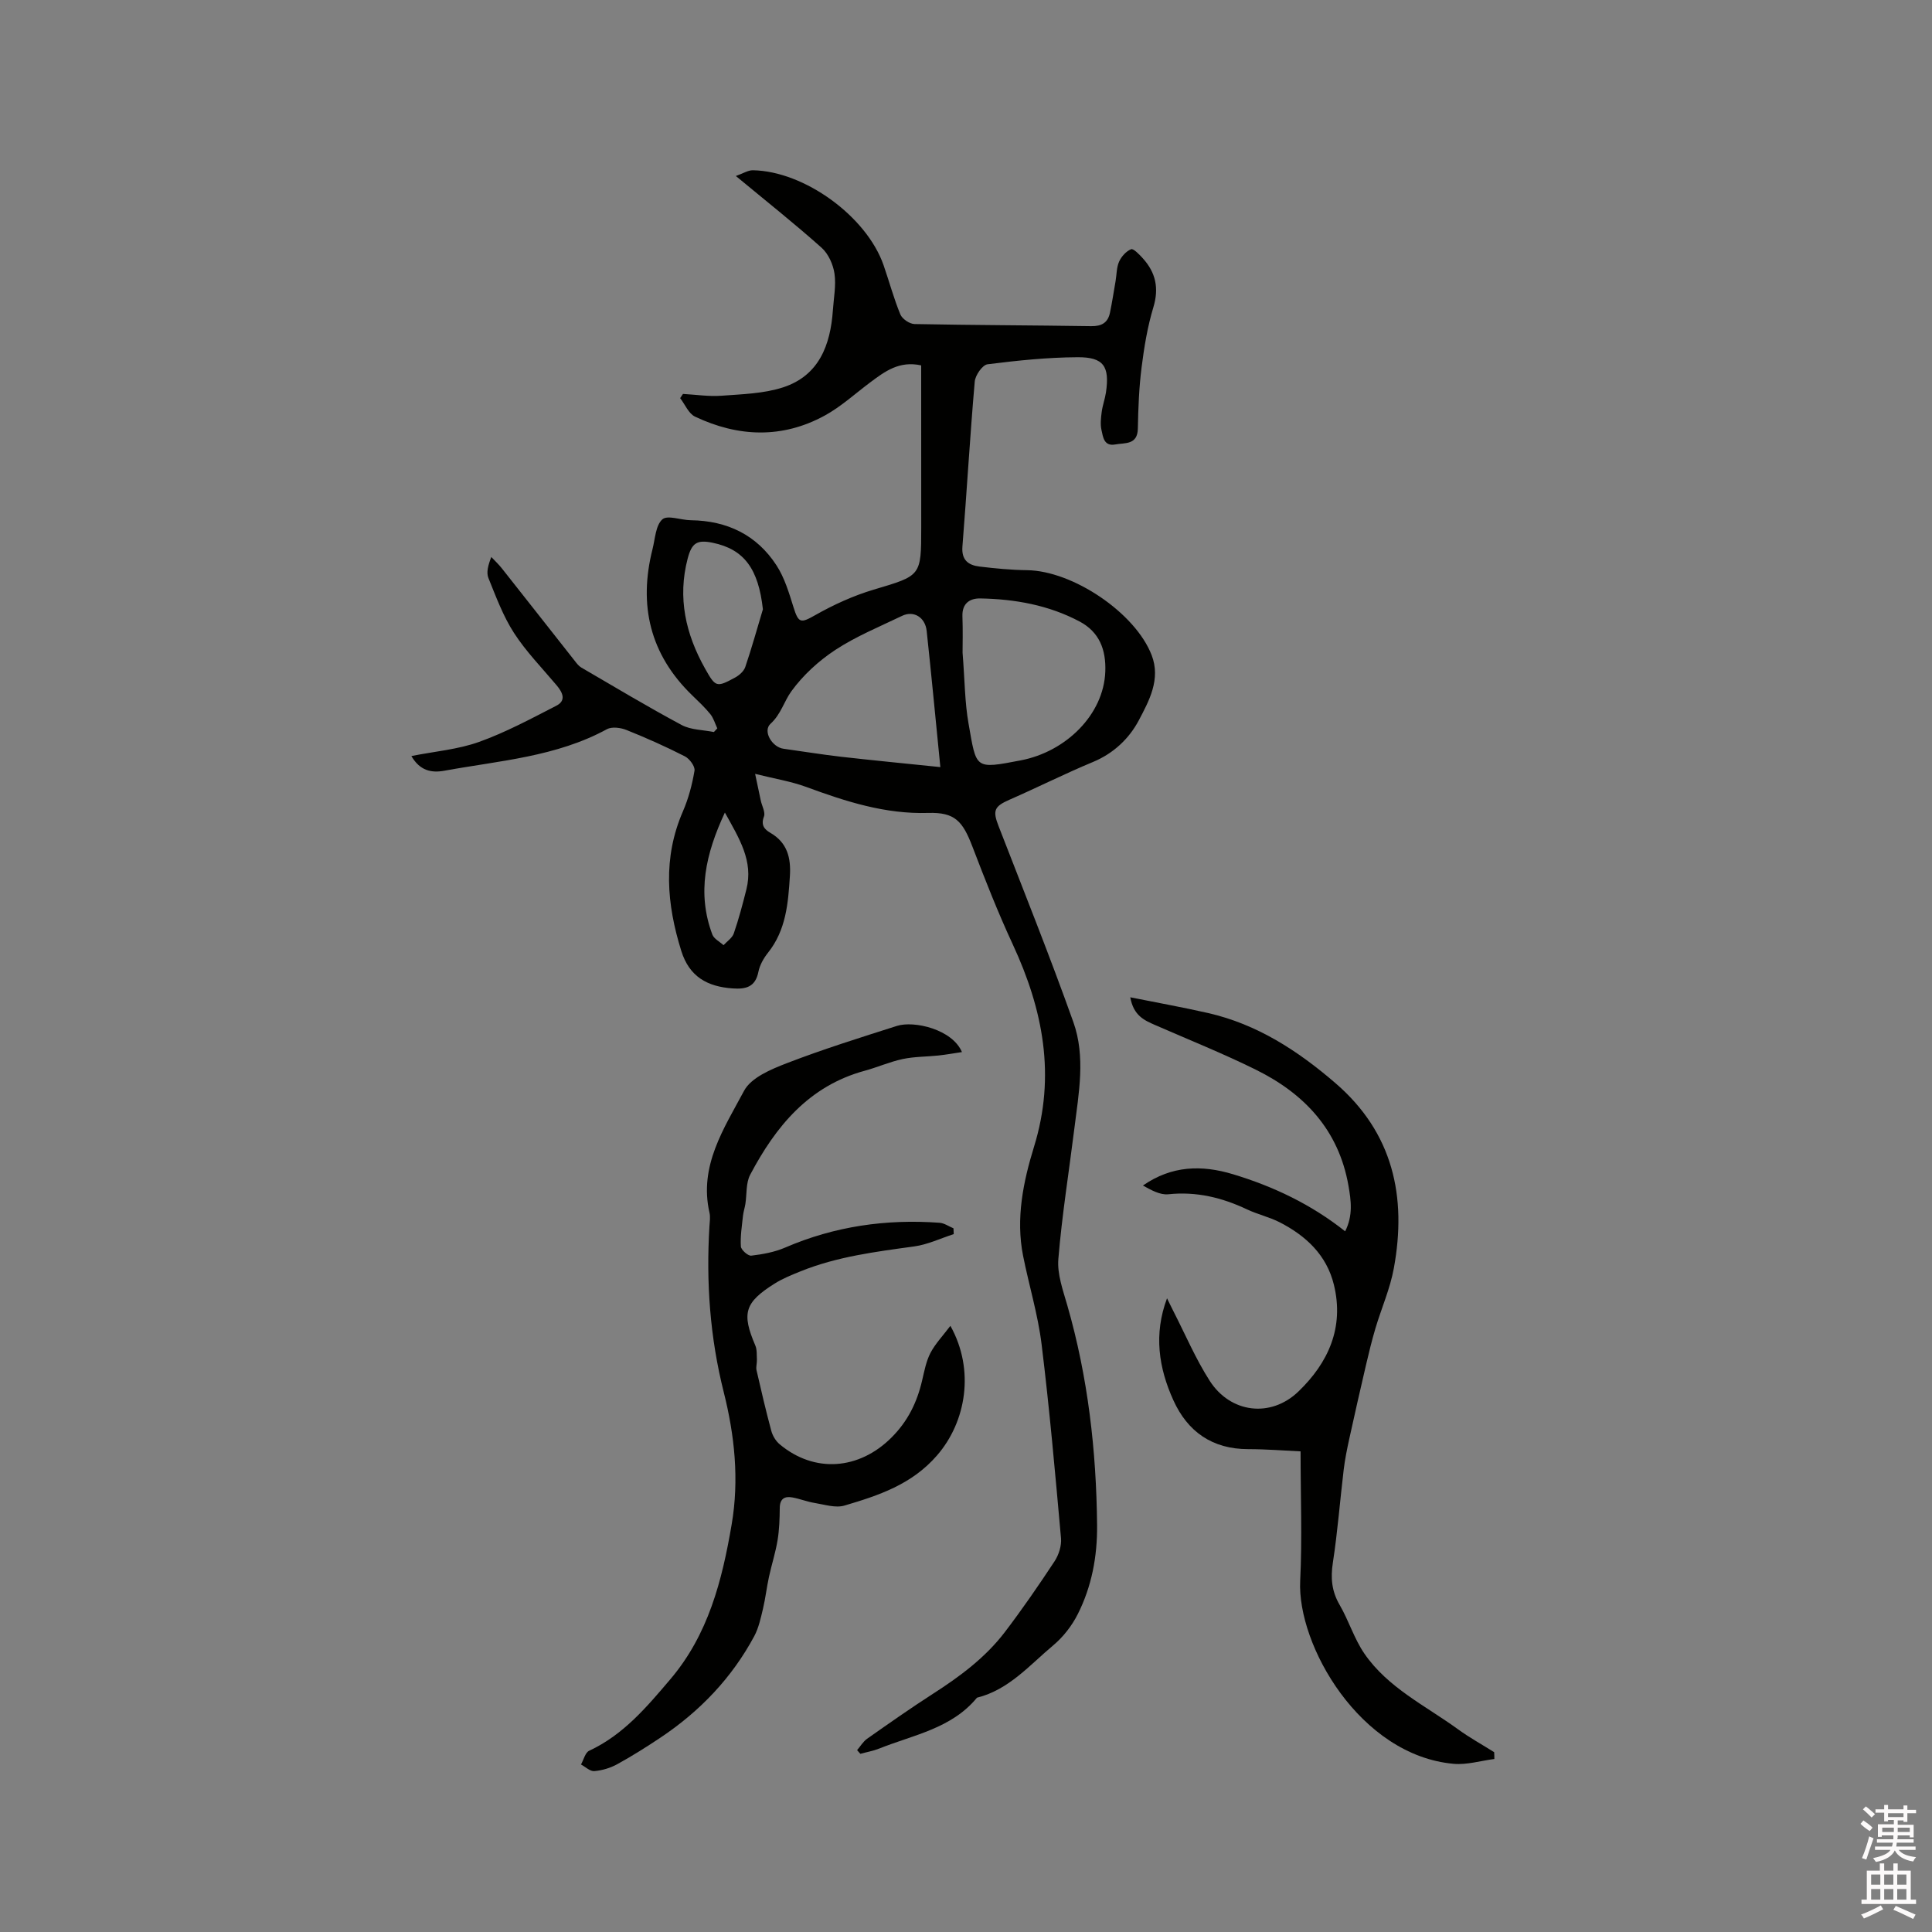 <svg enable-background="new 0 0 400 400" viewBox="0 0 400 400" xmlns="http://www.w3.org/2000/svg"><rect x="0" y="0" width="400" height="400" fill="#808080" stroke="none"/><path d="m385.2 377.6.6-.7c.6.4 1.3.9 1.9 1.5l-.6.7c-.8-.5-1.4-1-1.9-1.5zm.3 7.1c.6-1.4 1.1-2.9 1.5-4.5.3.1.6.3.9.4-.5 1.4-1 2.9-1.5 4.4zm.2-10.1.6-.6c.7.5 1.3 1.1 1.9 1.6l-.7.7c-.6-.6-1.2-1.2-1.8-1.7zm8.4-.8h.8v.9h1.8v.7h-1.8v1.8h-.8v-.3h-1.2v.9h3.3v2.6h-.8v-.4h-2.5c0 .3 0 .6-.1.8h3.4v.7h-3.5c0 .3-.1.6-.1.8h4v.7h-3.5c.7.9 1.9 1.3 3.6 1.5-.2.2-.4.5-.6.9-1.9-.3-3.2-1.1-3.8-2.3-.5 1.1-1.8 2-3.9 2.4-.2-.3-.4-.5-.6-.8 1.9-.4 3.1-.9 3.6-1.7h-3.2v-.7h3.5c.1-.2.1-.5.2-.8h-3.3v-.7h3.4c0-.2 0-.5 0-.8h-2.4v.3h-.8v-2.6h3.3v-.9h-1.2v.3h-.8v-1.8h-1.8v-.7h1.8v-.9h.8v.9h3.2zm-4.4 5.5h2.4c0-.3 0-.6 0-.9h-2.4zm1.2-3.1h3.2v-.8h-3.2zm4.4 2.2h-2.4v.9h2.5v-.9z" fill="#fcfafa"/><path d="m389.2 385.8h.9v1.5h1.9v-1.5h.9v1.5h2.7v6h1.1v.9h-11.3v-.9h1.1v-6h2.7zm.2 8.7.5.8c-1.2.6-2.5 1.3-4 1.9-.2-.3-.3-.6-.6-.8 1.6-.6 3-1.3 4.1-1.9zm-2-4.3h1.9v-2.1h-1.9zm0 3.1h1.9v-2.2h-1.9zm2.7-3.1h1.9v-2.1h-1.9zm0 3.1h1.9v-2.2h-1.9zm2.4 1.3c1.4.6 2.7 1.2 4.1 1.8l-.5.9c-1.5-.7-2.8-1.4-4.1-1.9zm2.2-6.5h-1.9v2.1h1.9zm-1.9 5.2h1.9v-2.2h-1.9z" fill="#fcfafa"/><g fill="#010100"><path d="m190.72 75.65c-4.53-1-7.51 1.25-10.5 3.48-3.14 2.34-6.07 5.05-9.47 6.91-8.81 4.81-17.92 4.45-26.85.22-1.33-.63-2.07-2.52-3.08-3.83.19-.29.39-.58.58-.87 2.67.14 5.36.57 8 .37 4.27-.32 8.71-.43 12.72-1.73 7.45-2.43 9.82-8.75 10.32-15.98.17-2.53.69-5.12.33-7.58-.28-1.9-1.27-4.1-2.67-5.35-5.53-4.94-11.35-9.55-17.75-14.85 1.49-.52 2.51-1.2 3.52-1.19 10.67.18 23.54 9.55 27.06 19.64 1.18 3.4 2.11 6.89 3.48 10.21.39.94 1.91 1.97 2.94 1.99 12.19.24 24.38.25 36.57.44 2.19.03 3.46-.73 3.89-2.8.45-2.17.78-4.36 1.16-6.54.23-1.35.19-2.82.73-4.03.47-1.05 1.46-2.15 2.48-2.56.49-.19 1.7 1.08 2.41 1.86 2.68 2.95 3.41 6.18 2.2 10.17-1.22 4.03-1.91 8.26-2.44 12.46-.53 4.17-.69 8.41-.77 12.62-.06 3.45-2.65 2.94-4.68 3.31-2.35.43-2.53-1.56-2.85-2.99-.27-1.19-.11-2.52.05-3.77.18-1.36.68-2.67.88-4.03.78-5.38-.47-7.3-5.87-7.27-6.22.03-12.46.68-18.65 1.46-1.05.13-2.53 2.26-2.65 3.57-.99 11.37-1.64 22.77-2.55 34.14-.23 2.85 1.24 3.89 3.55 4.17 3.25.39 6.54.71 9.81.75 9.46.11 22.44 8.82 25.82 17.6 1.92 4.98-.54 9.46-2.67 13.5-1.98 3.74-5.2 6.83-9.46 8.6-5.84 2.43-11.5 5.28-17.3 7.82-3.18 1.39-3.52 2.25-2.27 5.46 5.24 13.5 10.63 26.95 15.49 40.59 2.55 7.16 1.12 14.7.2 22.06-1.12 9-2.57 17.97-3.31 26.99-.26 3.13.96 6.47 1.86 9.61 4.28 14.87 6.01 30.08 6.16 45.5.06 6.46-1.11 12.7-4.02 18.45-1.21 2.39-3 4.69-5.05 6.41-4.91 4.1-9.19 9.21-15.8 10.85-5.25 6.39-13.15 7.69-20.24 10.53-1.25.5-2.6.73-3.9 1.09-.23-.25-.45-.51-.68-.76.68-.79 1.24-1.76 2.06-2.35 4.51-3.17 9.02-6.34 13.65-9.32 5.56-3.57 10.84-7.48 14.87-12.76 3.62-4.75 7.02-9.69 10.31-14.68.87-1.33 1.47-3.22 1.33-4.77-1.2-13.4-2.38-26.8-4.02-40.15-.76-6.17-2.61-12.19-3.83-18.31-1.54-7.73.03-15.34 2.26-22.58 4.55-14.73 1.88-28.38-4.39-41.89-3.07-6.61-5.74-13.41-8.35-20.23-2.03-5.3-3.63-7.17-9.16-7-8.93.27-17.07-2.37-25.25-5.38-3.12-1.15-6.46-1.68-10.59-2.71.51 2.44.84 4.01 1.18 5.57.24 1.1.98 2.38.65 3.26-.67 1.76.06 2.65 1.33 3.38 3.5 2.03 4.28 5.17 4.04 8.93-.36 5.65-.79 11.2-4.54 15.9-.9 1.13-1.7 2.54-1.98 3.94-.63 3.17-2.6 3.64-5.36 3.44-5.22-.37-8.94-2.42-10.61-7.77-3.02-9.69-3.84-19.24.33-28.86 1.16-2.67 1.93-5.58 2.41-8.45.15-.88-1.03-2.48-2-2.97-3.94-2.01-8-3.82-12.1-5.46-1.2-.48-3-.72-4.03-.16-10.51 5.73-22.25 6.51-33.66 8.6-2.64.48-5.04.04-6.83-3.04 4.87-.97 9.66-1.36 14.03-2.93 5.52-1.98 10.75-4.8 15.99-7.49 2.1-1.08 1.3-2.75.05-4.23-3-3.57-6.31-6.95-8.82-10.83-2.25-3.48-3.73-7.5-5.3-11.38-.46-1.15-.07-2.64.6-4.35.72.77 1.5 1.49 2.15 2.31 5.06 6.39 10.09 12.81 15.14 19.21.39.5.8 1.05 1.33 1.36 6.9 4.02 13.74 8.13 20.78 11.9 1.93 1.04 4.44 1 6.68 1.46.24-.25.47-.51.71-.76-.47-.99-.77-2.11-1.44-2.94-1.13-1.4-2.46-2.64-3.75-3.89-8.76-8.47-11.16-18.66-8.22-30.29.54-2.14.64-4.9 2.03-6.15 1.06-.95 3.85.15 5.88.18 7.53.09 13.66 3.03 17.76 9.35 1.67 2.57 2.59 5.7 3.52 8.67 1.04 3.35 1.52 3.31 4.49 1.63 3.81-2.16 7.91-4.03 12.1-5.28 9.8-2.92 9.85-2.74 9.85-12.84-.01-11.12-.01-22.24-.01-33.59zm8.57 59.47c.46 5.81.46 10.3 1.23 14.66 1.67 9.46 1.19 9.49 10.84 7.64 9.31-1.79 17.15-9.44 17.48-18.38.17-4.54-1.23-8.19-5.33-10.37-6.4-3.39-13.38-4.64-20.54-4.77-2.19-.04-3.8 1.03-3.71 3.69.11 2.96.03 5.93.03 7.53zm-4.6 23.7c-1-10.09-1.86-19.14-2.83-28.18-.3-2.84-2.69-4.29-5.08-3.14-4.66 2.24-9.52 4.23-13.82 7.05-3.46 2.27-6.71 5.25-9.13 8.59-1.51 2.09-2.14 4.74-4.31 6.72-1.65 1.51.33 4.84 2.7 5.16 3.98.55 7.94 1.2 11.93 1.66 6.69.76 13.38 1.4 20.54 2.14zm-36.74-32.67c-.92-8.32-3.84-12.43-10.41-13.78-3.24-.67-4.31.05-5.16 3.25-2.14 8.14-.42 15.66 3.6 22.81 2.17 3.86 2.36 3.94 6.23 1.84.85-.46 1.79-1.3 2.09-2.17 1.34-3.94 2.45-7.96 3.65-11.95zm-7.87 42.08c-4.01 8.58-5.81 16.67-2.6 25.25.34.9 1.52 1.48 2.32 2.21.73-.8 1.79-1.49 2.12-2.42 1.03-2.99 1.84-6.06 2.61-9.12 1.49-5.89-1.47-10.53-4.45-15.92z"/><path d="m199.16 217.82c-1.73.26-3.3.54-4.87.71-2.46.26-4.98.22-7.39.73-2.68.57-5.23 1.71-7.88 2.43-11.57 3.15-18.42 11.53-23.7 21.52-.91 1.72-.68 4.03-1 6.07-.13.81-.4 1.6-.49 2.41-.22 2.12-.58 4.27-.44 6.38.05.71 1.48 1.98 2.15 1.9 2.37-.28 4.83-.73 7.01-1.67 10.24-4.42 20.91-5.94 31.96-5.14.99.07 1.94.75 2.9 1.15.02.4.03.8.05 1.2-2.73.88-5.4 2.17-8.19 2.55-7.98 1.1-15.95 2.1-23.49 5.14-1.86.75-3.75 1.51-5.43 2.57-6.21 3.91-6.82 6.14-3.97 12.8.37.87.28 1.96.33 2.96.03.72-.23 1.48-.08 2.16.96 4.2 1.94 8.4 3.06 12.56.28 1.02.93 2.11 1.74 2.78 7.23 6.04 16.44 5.27 23.11-1.37 3.4-3.38 5.3-7.27 6.36-11.78.46-1.95.83-4 1.73-5.75 1.01-1.93 2.58-3.57 4.14-5.63 5.09 9.11 3.28 19.86-2.77 26.83-5.23 6.03-12.1 8.29-19.16 10.38-1.85.55-4.13-.21-6.18-.54-1.56-.25-3.05-.86-4.6-1.14-1.62-.3-2.6.27-2.62 2.18-.02 2.22-.09 4.47-.45 6.66-.42 2.56-1.23 5.05-1.78 7.59-.48 2.2-.73 4.46-1.25 6.65-.46 1.91-.88 3.91-1.79 5.62-4.65 8.67-11.27 15.58-19.43 21.03-2.91 1.94-5.87 3.81-8.93 5.49-1.43.79-3.13 1.3-4.76 1.44-.87.08-1.84-.88-2.76-1.37.55-.98.87-2.47 1.7-2.85 7.07-3.29 11.9-9.03 16.78-14.78 7.88-9.26 10.73-20.45 12.71-32.05 1.59-9.3.61-18.49-1.64-27.42-2.85-11.34-3.66-22.72-2.96-34.3.06-.95.22-1.95.01-2.85-2.22-9.7 3.02-17.47 7.16-25.23 1.45-2.73 5.57-4.45 8.83-5.71 7.49-2.89 15.17-5.29 22.83-7.73 3.52-1.12 11.45.69 13.45 5.42z"/><path d="m309.39 364.18c-2.82.36-5.68 1.25-8.44 1-19.4-1.75-32.41-24.59-31.76-37.88.43-8.76.08-17.56.08-26.81-3.33-.15-7.08-.46-10.83-.46-7.43 0-12.55-3.59-15.51-10.13-3.02-6.66-4.11-13.64-1.31-21.1.46.92.9 1.86 1.37 2.77 2.45 4.79 4.57 9.79 7.46 14.3 4.29 6.7 12.63 7.75 18.37 2.23 6.2-5.96 9.51-13.27 7.35-22.1-1.5-6.16-5.79-10.15-11.23-12.94-2.15-1.1-4.59-1.64-6.78-2.68-5.17-2.44-10.47-3.73-16.27-3.12-1.71.18-3.56-.87-5.26-1.81 5.98-4.15 12.18-4.29 18.64-2.34 8.38 2.53 16.18 6.23 23.23 11.82 1.65-3.27 1.23-6.34.68-9.47-2.02-11.5-9.12-19.03-19.17-23.99-6.81-3.37-13.89-6.2-20.86-9.25-2.24-.98-4.46-1.94-5.14-5.74 5.69 1.14 10.94 2.08 16.12 3.26 10.16 2.32 18.6 7.82 26.37 14.52 11.92 10.28 14.8 23.49 12.08 38.31-.77 4.23-2.56 8.26-3.8 12.41-.75 2.52-1.37 5.08-1.97 7.65-1.2 5.13-2.36 10.26-3.49 15.41-.45 2.06-.87 4.14-1.12 6.23-.77 6.41-1.26 12.86-2.24 19.23-.5 3.21-.25 5.95 1.4 8.78 1.89 3.26 3.01 7.01 5.12 10.08 4.87 7.09 12.66 10.78 19.4 15.68 2.38 1.73 4.98 3.16 7.47 4.73.03.48.04.94.04 1.41z"/></g></svg>